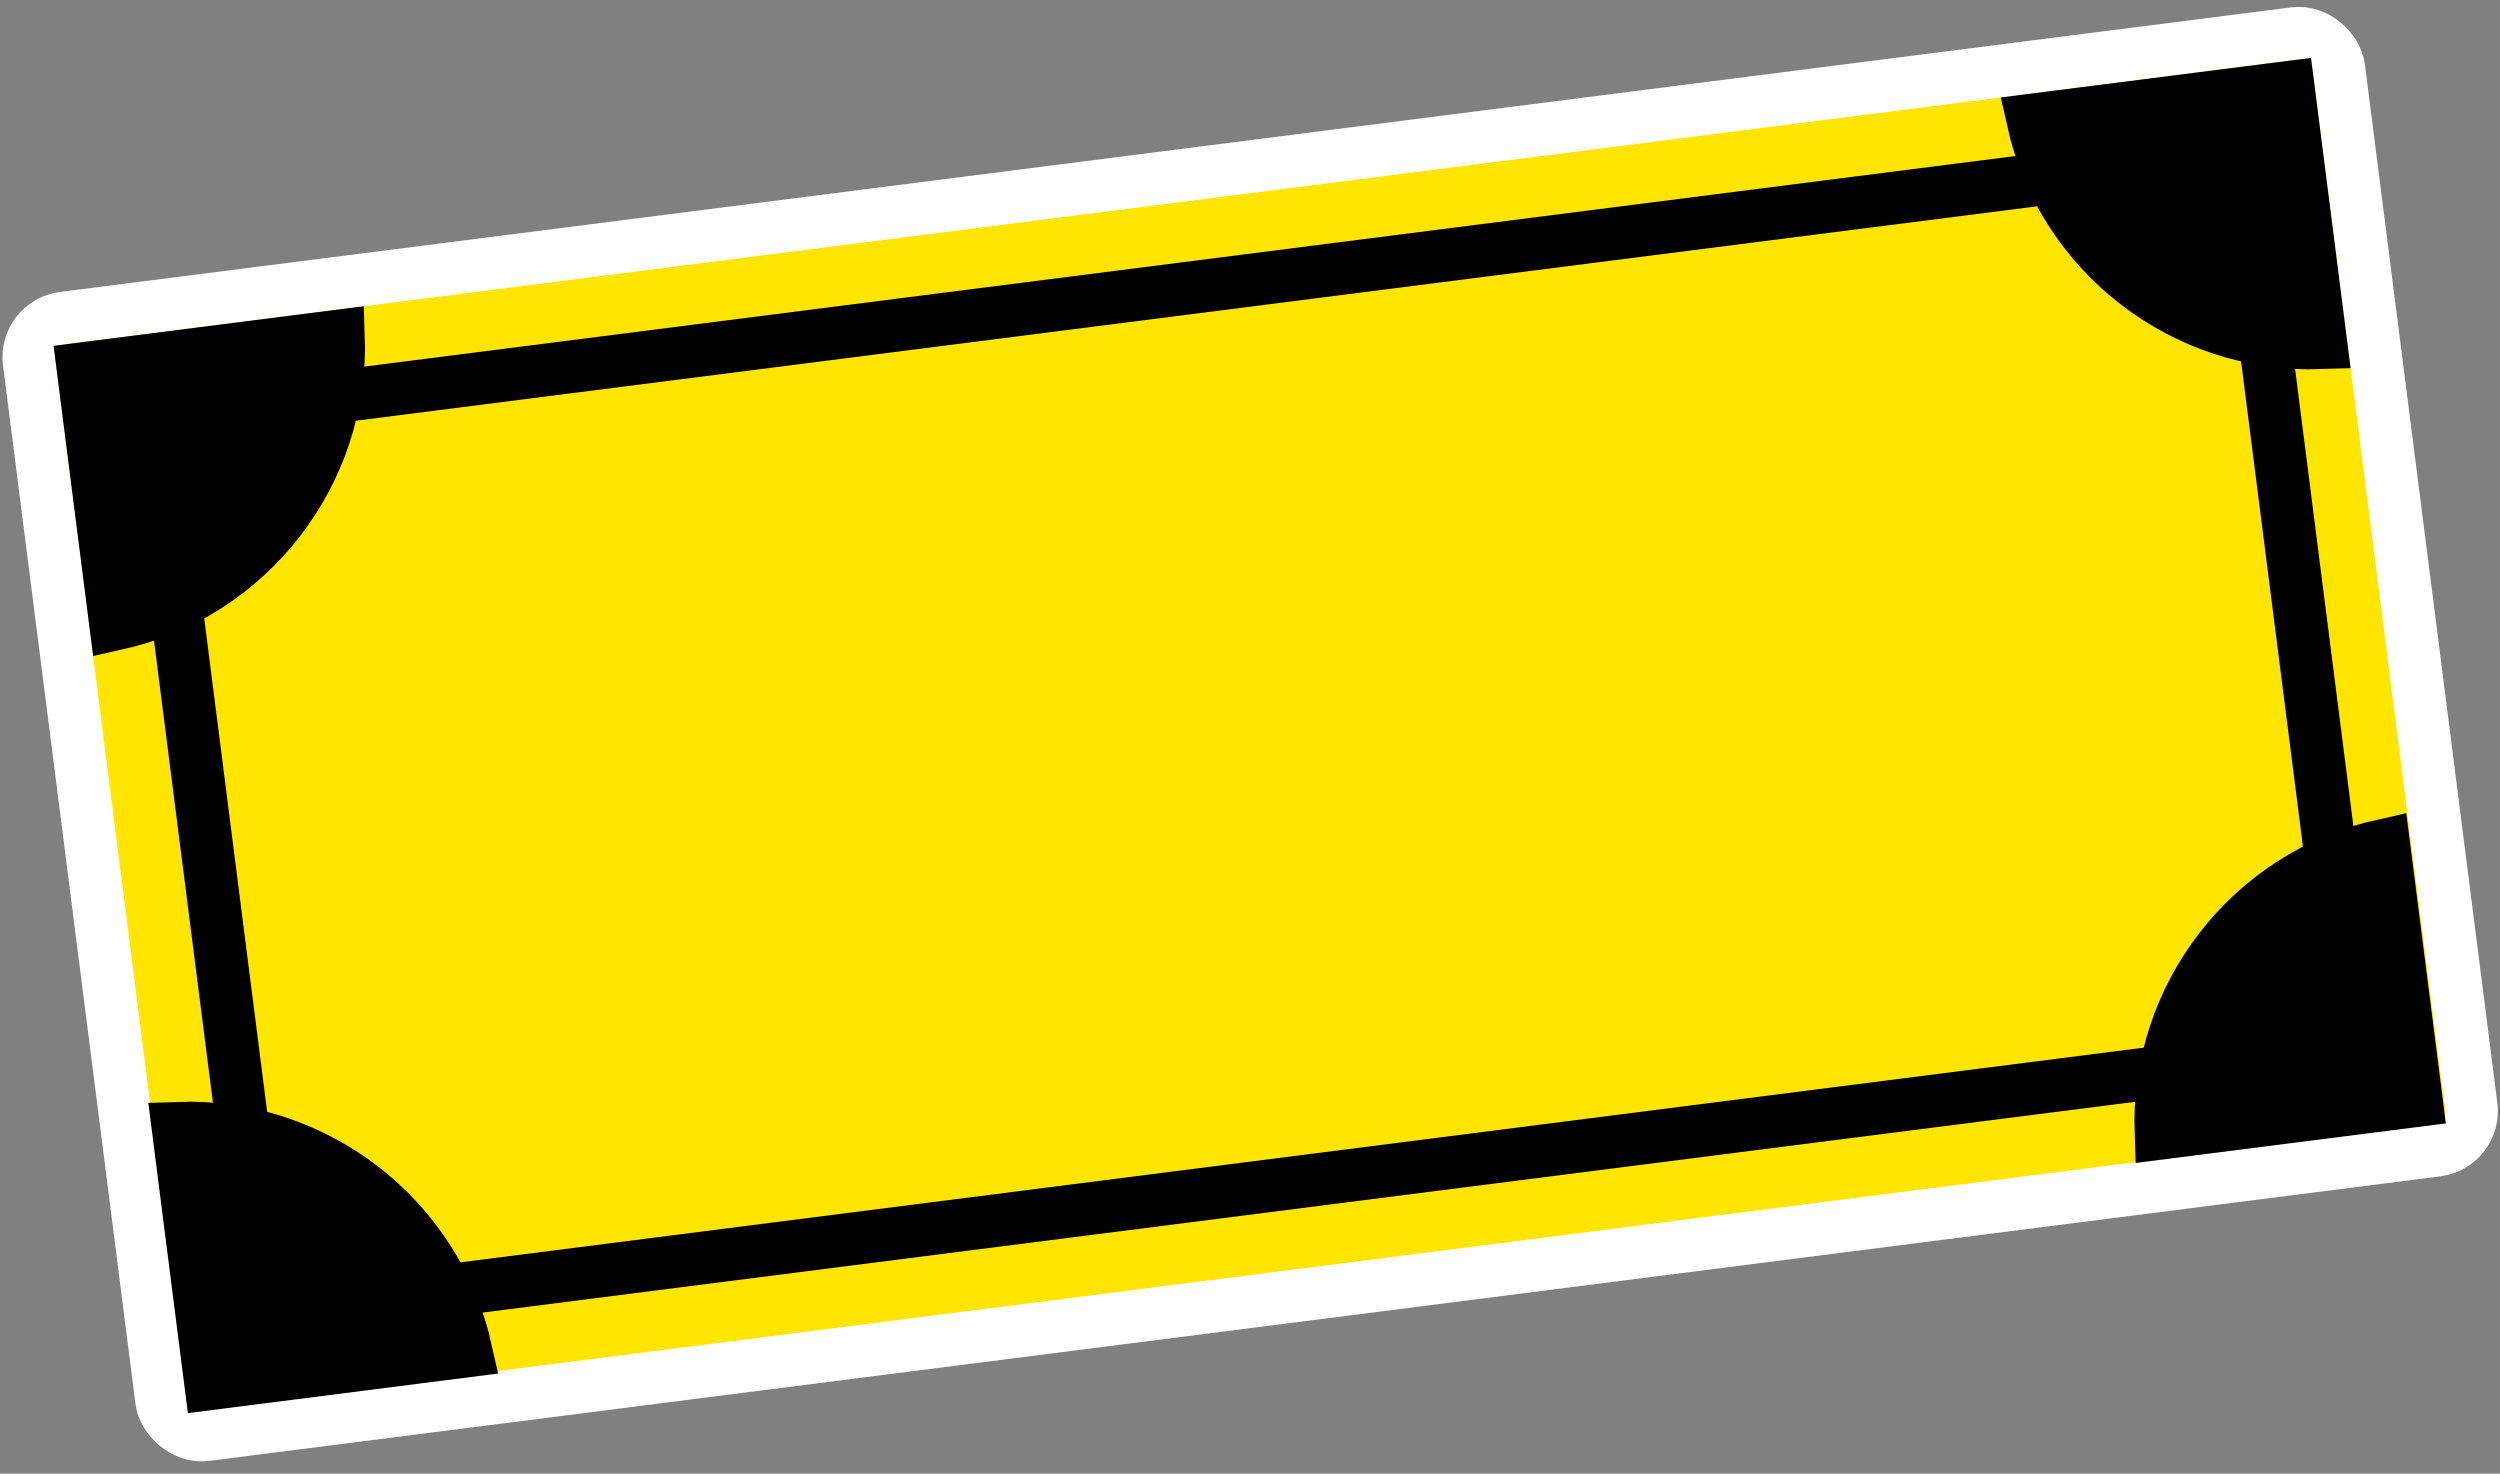 <svg width="190" height="112" viewBox="0 0 190 112" fill="none" xmlns="http://www.w3.org/2000/svg">
<rect x="0" y="0" width="190" height="112" fill="#808080" stroke="none"/>
<rect x="1.835" y="24.55" width="176.955" height="85.562" rx="3" transform="rotate(-7.268 1.835 24.55)" fill="#FFE500" stroke="white" stroke-width="4"/>
<path d="M8.786 47.431L6.309 28.012L25.728 25.535C26.099 35.943 18.953 45.178 8.786 47.431Z" fill="black" stroke="black" stroke-width="4"/>
<path d="M176.382 26.057L173.906 6.638L154.487 9.114C156.74 19.282 165.975 26.427 176.382 26.057Z" fill="black" stroke="black" stroke-width="4"/>
<path d="M181.17 64.228L183.647 83.647L164.228 86.123C163.857 75.716 171.003 66.481 181.17 64.228Z" fill="black" stroke="black" stroke-width="4"/>
<path d="M13.534 85.741L16.01 105.16L35.429 102.683C33.176 92.516 23.941 85.37 13.534 85.741Z" fill="black" stroke="black" stroke-width="4"/>
<path d="M20.981 105.613L10.892 26.513" stroke="black" stroke-width="4"/>
<path d="M169.965 11.731L11.764 31.907" stroke="black" stroke-width="4"/>
<path d="M178.625 79.635L20.424 99.811" stroke="black" stroke-width="4"/>
<path d="M179.722 85.367L169.634 6.266" stroke="black" stroke-width="4"/>
</svg>

